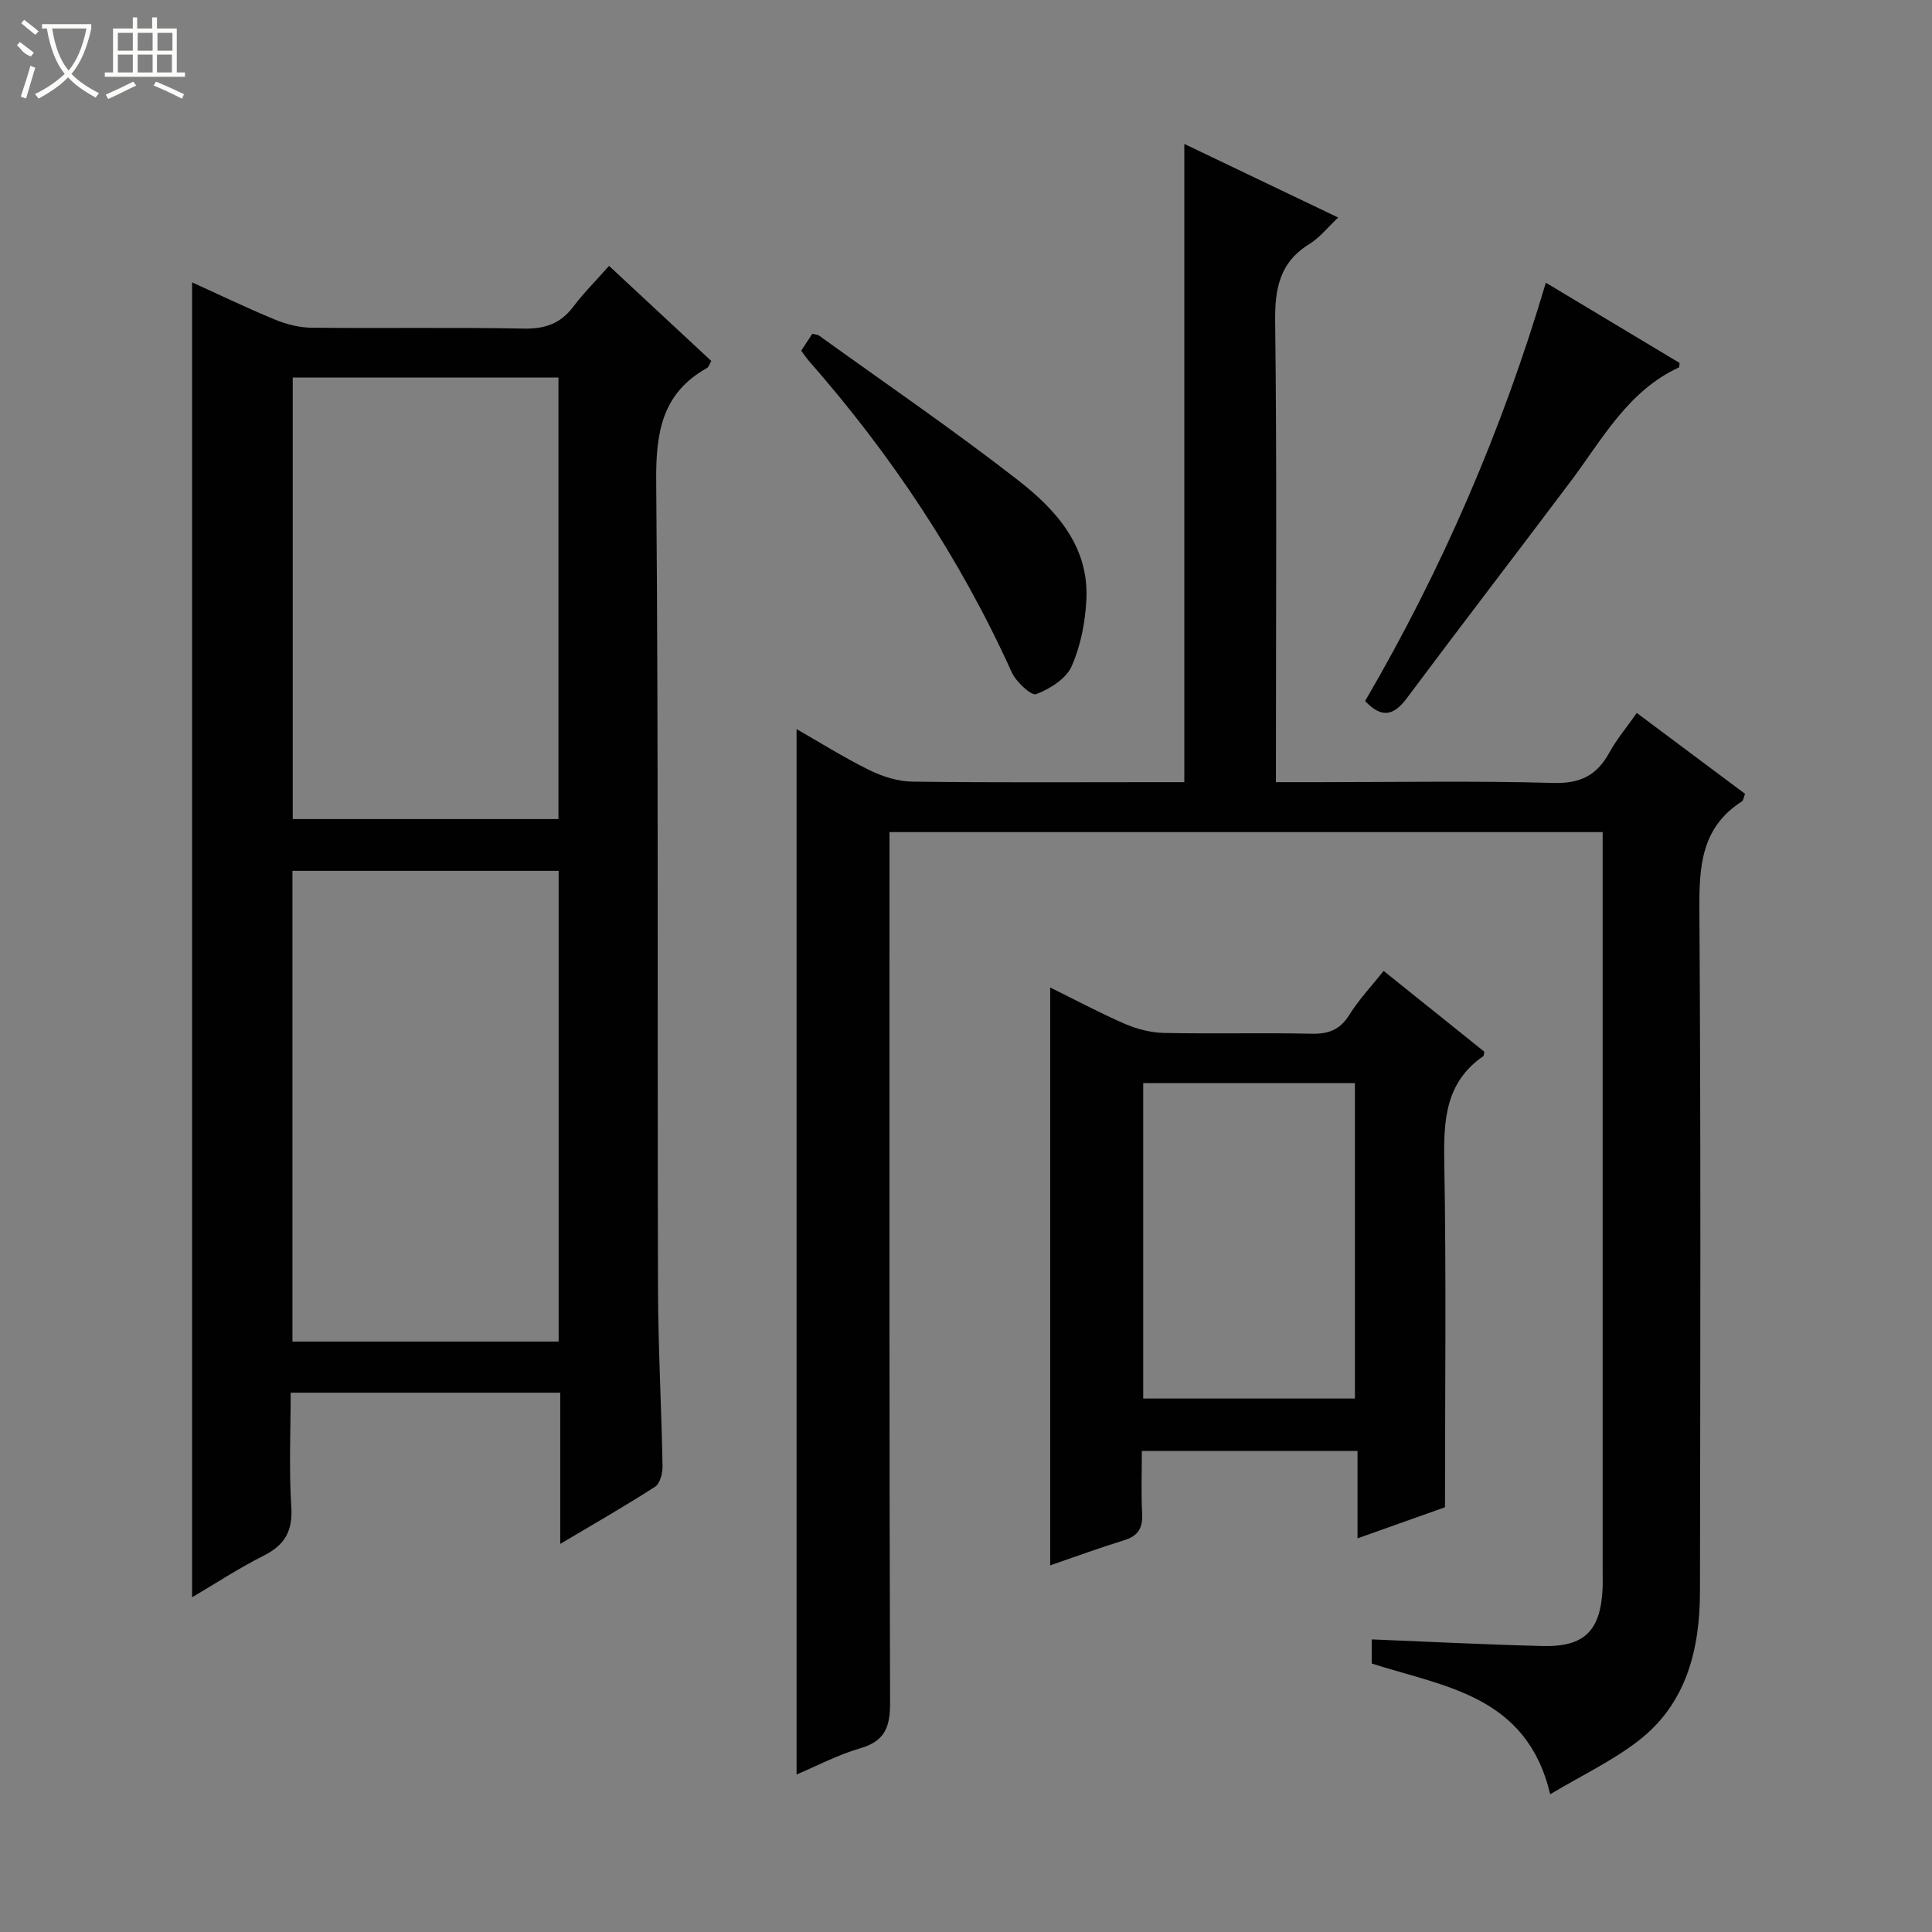 <svg enable-background="new 0 0 400 400" viewBox="0 0 400 400" xmlns="http://www.w3.org/2000/svg"><rect x="0" y="0" width="400" height="400" fill="#808080" stroke="none"/><g fill="#010102"><path d="m164.92 367.39c0-72.27 0-144.13 0-216.44 4.81 2.75 9.82 5.9 15.09 8.5 2.71 1.33 5.89 2.34 8.87 2.38 17 .22 33.99.11 50.99.11h5.33c0-44.22 0-87.9 0-132.14 10.62 5.08 21.03 10.06 31.86 15.24-2.28 2.14-3.86 4.19-5.92 5.45-6.18 3.79-7.22 9.2-7.13 16.08.36 29.66.16 59.32.16 88.99v6.38h8.93c16.16 0 32.34-.3 48.49.16 5.6.16 9.03-1.57 11.6-6.27 1.5-2.74 3.56-5.18 5.69-8.22 7.61 5.68 15.01 11.21 22.41 16.74-.28.7-.32 1.36-.66 1.58-8.44 5.4-8.85 13.51-8.79 22.55.31 46.99.19 93.99.12 140.98-.02 12.06-2.79 23.34-12.89 31.06-5.44 4.16-11.77 7.17-18.12 10.96-4.87-20.54-21.91-22.22-36.95-27.07 0-1.55 0-3.16 0-4.99 11.92.48 23.65 1.08 35.39 1.37 8.68.21 12-3.16 12.41-11.92.05-1.16.01-2.33.01-3.5 0-48.99 0-97.99 0-146.98 0-1.95 0-3.91 0-6.11-49.32 0-98.09 0-147.65 0v5.74c0 58.16-.07 116.32.12 174.48.02 5.04-1.04 7.97-6.17 9.46-4.57 1.32-8.88 3.61-13.19 5.43z"/><path d="m115.99 319.65c0-11.05 0-21.01 0-31.31-18.52 0-36.77 0-55.81 0 0 7.81-.37 15.76.13 23.65.32 5.04-1.37 7.91-5.75 10.11-5.15 2.59-9.99 5.78-14.79 8.6 0-90.71 0-181.2 0-272.24 5.54 2.51 11.27 5.28 17.16 7.71 2.37.98 5.05 1.66 7.6 1.68 14.66.16 29.33-.1 43.99.18 4.41.08 7.58-1.08 10.21-4.58 2.08-2.77 4.57-5.24 7.37-8.4 7.16 6.66 14.13 13.15 21.16 19.68-.38.66-.52 1.25-.87 1.45-9.37 5.23-10.62 13.43-10.53 23.47.48 55.66.22 111.32.37 166.98.03 12.31.72 24.62.94 36.93.03 1.44-.51 3.58-1.53 4.24-6.12 3.96-12.45 7.57-19.65 11.85zm-.33-41.89c0-32.78 0-65.12 0-97.46-18.56 0-36.78 0-55.11 0v97.46zm-55.05-199.6v91.42h55.01c0-30.7 0-61.04 0-91.42-18.51 0-36.61 0-55.01 0z"/><path d="m286.47 201.02c7.08 5.68 14.05 11.27 20.83 16.71-.11.62-.08.86-.18.92-7.86 5.41-8.25 13.24-8.1 21.9.43 23.59.15 47.2.15 71.51-5.03 1.79-11.23 3.99-18.11 6.44 0-6.31 0-12.01 0-18.1-15.07 0-29.58 0-44.65 0 0 4.4-.17 8.7.06 12.99.15 2.95-.81 4.6-3.7 5.49-5.18 1.6-10.27 3.47-15.34 5.21 0-39.94 0-79.48 0-119.64 5.2 2.56 10.28 5.28 15.54 7.56 2.5 1.08 5.35 1.79 8.06 1.85 10.15.21 20.32-.06 30.47.16 3.51.08 5.9-.77 7.84-3.87 2.01-3.22 4.67-6.04 7.13-9.13zm-49.78 88.53h43.83c0-21.96 0-43.54 0-65.3-14.73 0-29.14 0-43.83 0z"/><path d="m320.05 58.53c9.75 5.85 18.74 11.24 27.7 16.62-.07.4-.03.86-.17.93-10.55 4.89-15.79 14.79-22.33 23.5-11.29 15.04-22.77 29.94-34.01 45.01-2.72 3.64-5.21 4.15-8.61.55 15.83-27.11 28.31-55.83 37.42-86.61z"/><path d="m165.88 72.61c.81-1.23 1.53-2.32 2.3-3.5.55.14 1.08.14 1.42.39 13.76 9.91 27.78 19.5 41.16 29.91 7.79 6.06 14.64 13.57 14.17 24.53-.2 4.73-1.16 9.69-3.05 13.99-1.14 2.59-4.51 4.7-7.35 5.79-1 .39-4.16-2.54-5.06-4.53-10.72-23.69-24.95-45.06-42.07-64.55-.43-.51-.8-1.07-1.52-2.03z"/></g><path d="m6.4 11.7c-2-.8-1.9-1.6-2.9-2.3l.6-.7c.9.7 1.9 1.4 2.9 2.2zm-2.1 8.3c.7-2.1 1.4-4.2 2-6.4.2.1.6.3 1 .4-.7 2.3-1.3 4.4-1.9 6.4zm3-12.8c-1.1-.9-2.1-1.7-2.9-2.4l.6-.7c1 .8 2 1.5 3 2.4zm1.4-1.3v-.9h10.2v.9c-.9 4.2-2.3 7.3-4.1 9.4 1.3 1.4 3.2 2.7 5.7 4-.2.2-.4.5-.7.9-2.5-1.4-4.4-2.7-5.7-4.2-1.4 1.5-3.5 3-6.1 4.4 0 0 0 0-.1-.1-.3-.4-.5-.7-.7-.8 2.7-1.3 4.7-2.8 6.2-4.2-1.8-2.2-3-5.3-3.7-9.4zm9.2 0h-7.1c.6 3.8 1.7 6.7 3.4 8.7 1.7-2 2.9-4.8 3.7-8.7z" fill="#fbfcfa"/><path d="m31.6 3.6h.9v2.3h4.1v9.1h1.7v.9h-16.6v-.9h1.7v-9.1h4.1v-2.3h.9v2.3h3.1v-2.3zm-4 13.3.6.8c-1.9.9-3.8 1.9-5.8 2.8-.2-.3-.3-.6-.5-.9 2-.9 3.9-1.8 5.7-2.7zm-3.2-10.1v3.7h3.1v-3.7zm0 4.5v3.7h3.1v-3.7zm4.1-4.5v3.7h3.1v-3.7zm0 4.5v3.7h3.1v-3.7zm9.1 9.1c-2.1-1.1-4.1-2-5.8-2.7l.5-.8c2.2.9 4.1 1.8 5.8 2.6l-.4.9zm-1.9-13.6h-3.1v3.7h3.1zm-3.2 4.5v3.7h3.1v-3.7z" fill="#fbfcfa"/></svg>